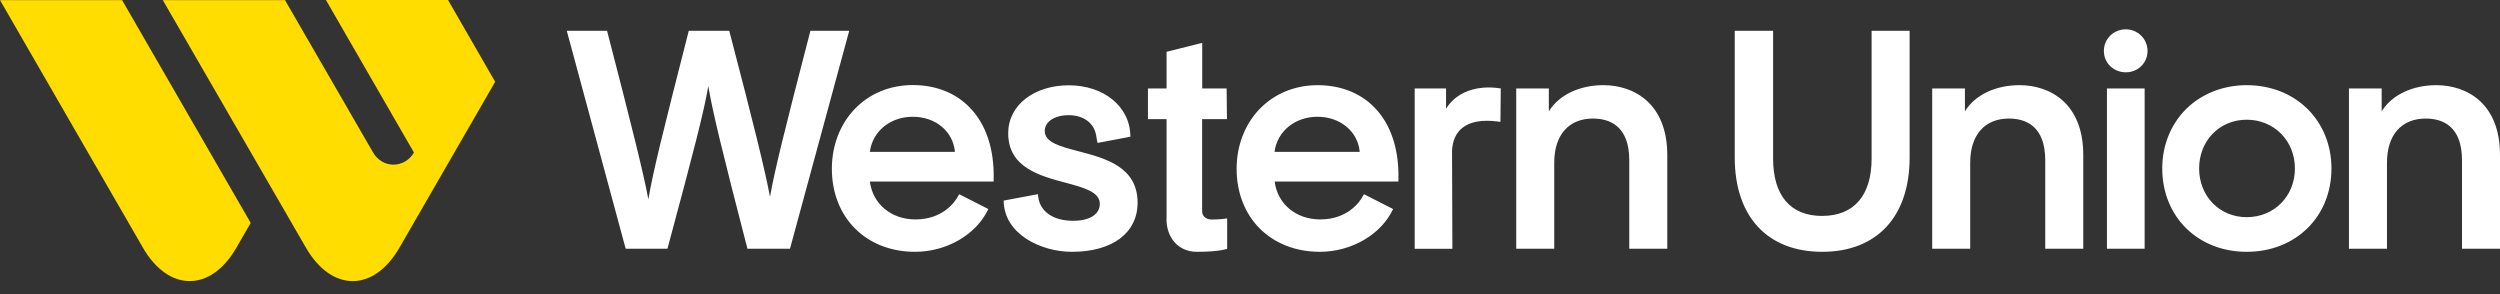 <svg xmlns="http://www.w3.org/2000/svg" viewBox="0 0 170 20">
	<rect x="0" y="0" width="170" height="20" fill="#333333" stroke="none"/>
	<path fill="#FD0" d="M25.371 10.372c.637 1.097 2.14 1.097 2.777 0L22.164 0h8.301l3.207 5.562-6.513 11.285c-1.749 3.023-4.603 3.023-6.352 0L11.07.008h8.309L25.371 10.372Zm-9.298 6.475c-1.742 3.023-4.603 3.023-6.352 0L0 .007h8.301L17.047 15.159l-.974 1.688Z"/>
	<path fill="#fff" d="M144.56 1.994c-.836 0-1.496.644-1.496 1.473 0 .829.668 1.45 1.496 1.45.829 0 1.473-.652 1.473-1.45 0-.813-.66-1.473-1.473-1.473ZM42.556 16.916h2.831l.023-.092c1.749-6.483 2.463-9.252 2.754-10.971.284 1.711.967 4.519 2.639 10.971l.023.092h2.892l4.028-14.822h-2.639l-.023.092C53.334 8.914 52.667 11.637 52.36 13.379c-.353-1.864-1.112-4.941-2.747-11.193l-.023-.092h-2.754l-.023.092c-1.703 6.667-2.417 9.521-2.724 11.37-.338-1.803-1.082-4.795-2.785-11.37l-.023-.092h-2.739l3.982 14.738.031.084Zm19.671.207c2.14 0 4.166-1.166 4.979-2.908l-1.956-.997h-.038l-.038.069c-.238.491-1.105 1.634-2.923 1.634-1.649 0-2.908-1.051-3.099-2.578h8.416v-.115c.054-2.079-.514-3.782-1.634-4.925-.967-.997-2.309-1.519-3.867-1.519s-2.946.583-3.951 1.634c-.997 1.043-1.55 2.486-1.55 4.051 0 3.33 2.332 5.654 5.662 5.654Zm-.161-9.183c1.557 0 2.747.997 2.869 2.386h-5.785c.176-1.389 1.381-2.386 2.915-2.386Zm15.29 5.838c0 2.064-1.711 3.345-4.465 3.345-2.11 0-4.626-1.204-4.641-3.483l2.325-.437.023.169c.115 1.013 1.02 1.642 2.371 1.642 1.12 0 1.818-.437 1.818-1.151 0-.813-1.082-1.105-2.34-1.442-1.734-.46-3.89-1.036-3.89-3.36 0-1.918 1.764-3.261 4.127-3.261s4.181 1.442 4.181 3.498l-2.194.414h-.046l-.077-.445c-.123-.882-.844-1.435-1.887-1.435-.951 0-1.619.445-1.619 1.074 0 .781 1.061 1.057 2.292 1.378l.009.003.015.004c1.785.467 3.997 1.046 3.997 3.487Zm1.964 1.12c0 1.228.775 2.225 2.064 2.225 1.596 0 2.064-.207 2.064-.207v-2.064s-.476.077-1.059.077c-.376 0-.644-.23-.644-.568V8.101h1.688l-.023-2.087H81.751V2.915l-2.424.606v2.493h-1.266v2.087h1.266v6.797h-.008Zm19.011-8.884v1.381c.698-1.143 2.087-1.611 3.613-1.396l.108.015-.023 2.271-.131-.015c-1.112-.153-1.956 0-2.493.453-.407.345-.637.859-.667 1.527l.023 6.667h-2.562V6.014h2.133Zm10.694-.223c-1.542 0-2.984.614-3.705 1.78V6.014h-2.217V16.916h2.585v-5.854c0-1.88.982-3 2.632-3 1.127 0 2.47.491 2.47 2.839v6.015h2.585v-6.368c0-3.506-2.255-4.757-4.35-4.757Zm14.884 8.891c2.163 0 3.36-1.389 3.36-3.905V2.094h2.585v8.623c0 4.012-2.224 6.406-5.945 6.406s-5.946-2.394-5.946-6.406V2.094h2.608v8.685c0 2.516 1.174 3.905 3.338 3.905Zm13.41-8.891c-1.542 0-2.992.614-3.705 1.78V6.014h-2.225V16.916h2.585v-5.854c0-1.88.982-3 2.632-3 1.127 0 2.47.491 2.47 2.839v6.015h2.585v-6.368c.008-3.506-2.24-4.757-4.342-4.757Zm5.953.223h2.563V16.916h-2.563V6.014Zm5.394 1.389c1.058-1.036 2.516-1.611 4.112-1.611 1.603 0 3.069.568 4.127 1.611 1.051 1.036 1.634 2.478 1.634 4.051 0 3.284-2.432 5.669-5.761 5.669-3.33 0-5.746-2.386-5.746-5.669 0-1.573.583-3.007 1.634-4.051Zm.874 4.051c0 1.887 1.389 3.314 3.238 3.314 1.864 0 3.276-1.427 3.276-3.314 0-1.887-1.427-3.314-3.276-3.314-1.849 0-3.238 1.427-3.238 3.314Zm16.119-5.662c-1.542 0-2.985.614-3.706 1.78V6.014h-2.225V16.916h2.586v-5.854c0-1.88.982-3 2.631-3 1.128 0 2.471.491 2.471 2.839v6.015H170v-6.368c.008-3.506-2.24-4.757-4.342-4.757ZM85.641 7.426c1.005-1.051 2.409-1.634 3.951-1.634 1.557 0 2.9.522 3.867 1.511 1.12 1.143 1.688 2.846 1.634 4.925v.115h-8.416c.192 1.527 1.45 2.578 3.099 2.578 1.818 0 2.685-1.143 2.923-1.634l.038-.069h.038l1.956.997c-.813 1.742-2.839 2.908-4.979 2.908-3.337 0-5.662-2.325-5.662-5.646 0-1.565.552-3.007 1.55-4.051Zm3.951.514c-1.542 0-2.747.997-2.923 2.386h5.792c-.123-1.389-1.327-2.386-2.869-2.386Z"/>
</svg>